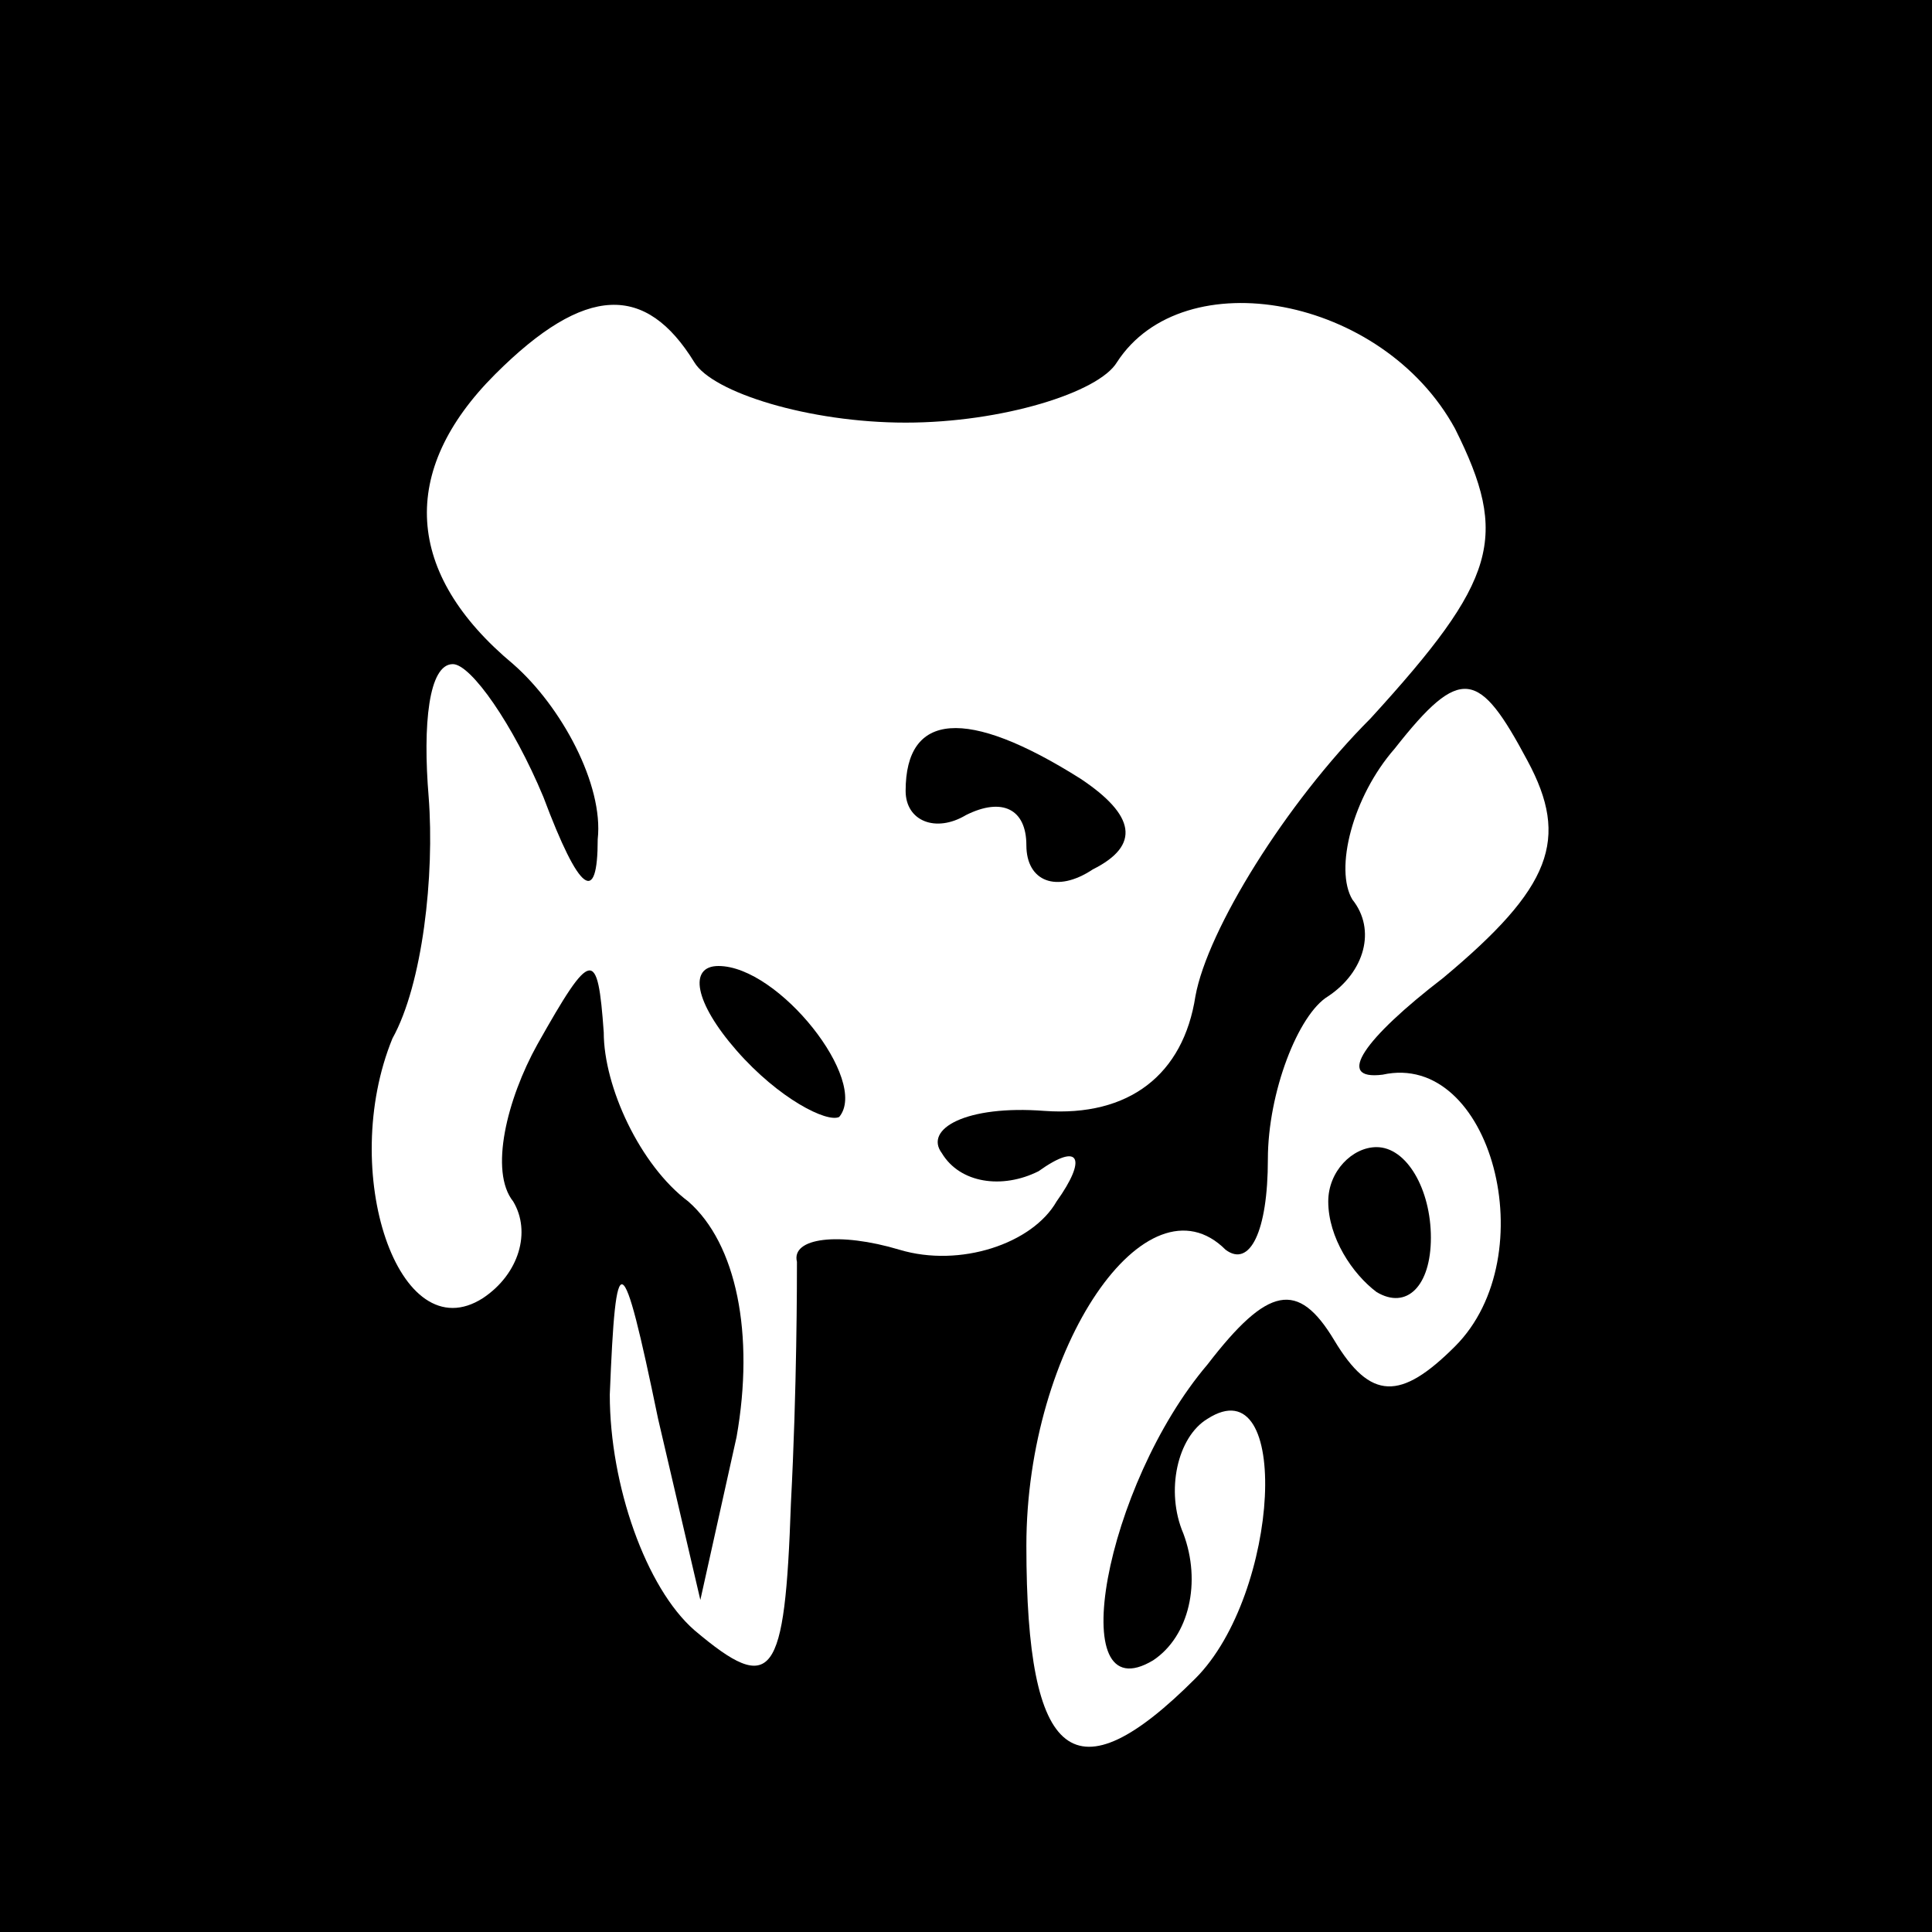 <?xml version="1.0" standalone="no"?>
<!DOCTYPE svg PUBLIC "-//W3C//DTD SVG 20010904//EN"
 "http://www.w3.org/TR/2001/REC-SVG-20010904/DTD/svg10.dtd">
<svg version="1.0" xmlns="http://www.w3.org/2000/svg"
 width="32pt" height="32pt" viewBox="0 0 32 32"
 preserveAspectRatio="xMidYMid meet">
<rect x="0" y="0" width="32" height="32" fill="#808080" stroke="none"/>
<g transform="translate(0,32) scale(0.1,-0.1)"
fill="#000000" stroke="none">
<path fill="#000000" stroke="none" d="M0 160 l0 -160 160 0 160 0 0 160 0
160 -160 0 -160 0 0 -160z"/>
<path fill="#ffffff" stroke="none" d="M115 260 c3 -5 19 -10 35 -10 16 0 32
5 35 10 11 17 44 11 56 -11 9 -18 7 -25 -14 -48 -14 -14 -27 -35 -29 -46 -2
-13 -11 -20 -25 -19 -13 1 -20 -3 -17 -7 3 -5 10 -6 16 -3 7 5 8 2 3 -5 -4 -7
-16 -11 -26 -8 -10 3 -18 2 -17 -2 0 -3 0 -21 -1 -40 -1 -29 -3 -32 -16 -21
-8 7 -14 24 -14 39 1 25 2 25 8 -4 l7 -30 6 27 c3 17 0 32 -8 39 -8 6 -14 19
-14 28 -1 14 -2 14 -11 -2 -5 -9 -8 -21 -4 -26 3 -5 1 -12 -5 -16 -14 -9 -24
21 -15 43 5 9 7 27 6 40 -1 12 0 22 4 22 3 0 10 -10 15 -22 6 -16 9 -18 9 -7
1 9 -6 22 -14 29 -18 15 -19 32 -3 48 15 15 25 15 33 2z"/>
<path fill="#ffffff" stroke="none" d="M239 158 c-13 -10 -18 -17 -10 -16 18
4 27 -30 12 -45 -9 -9 -14 -9 -20 1 -6 10 -11 9 -21 -4 -17 -20 -24 -58 -9
-49 6 4 8 13 5 21 -3 7 -1 16 4 19 14 9 12 -29 -2 -43 -20 -20 -28 -14 -28 22
0 33 20 62 33 49 4 -3 7 3 7 15 0 11 5 24 10 27 6 4 8 11 4 16 -3 5 0 17 7 25
11 14 14 13 22 -2 7 -13 4 -21 -14 -36z"/>
<path fill="#000000" stroke="none" d="M150 189 c0 -5 5 -7 10 -4 6 3 10 1 10
-5 0 -6 5 -8 11 -4 8 4 7 9 -2 15 -19 12 -29 11 -29 -2z"/>
<path fill="#000000" stroke="none" d="M122 146 c7 -8 15 -12 17 -11 5 6 -10
25 -20 25 -5 0 -4 -6 3 -14z"/>
<path fill="#000000" stroke="none" d="M220 121 c0 -6 4 -12 8 -15 5 -3 9 1 9
9 0 8 -4 15 -9 15 -4 0 -8 -4 -8 -9z"/>
</g>
</svg>
